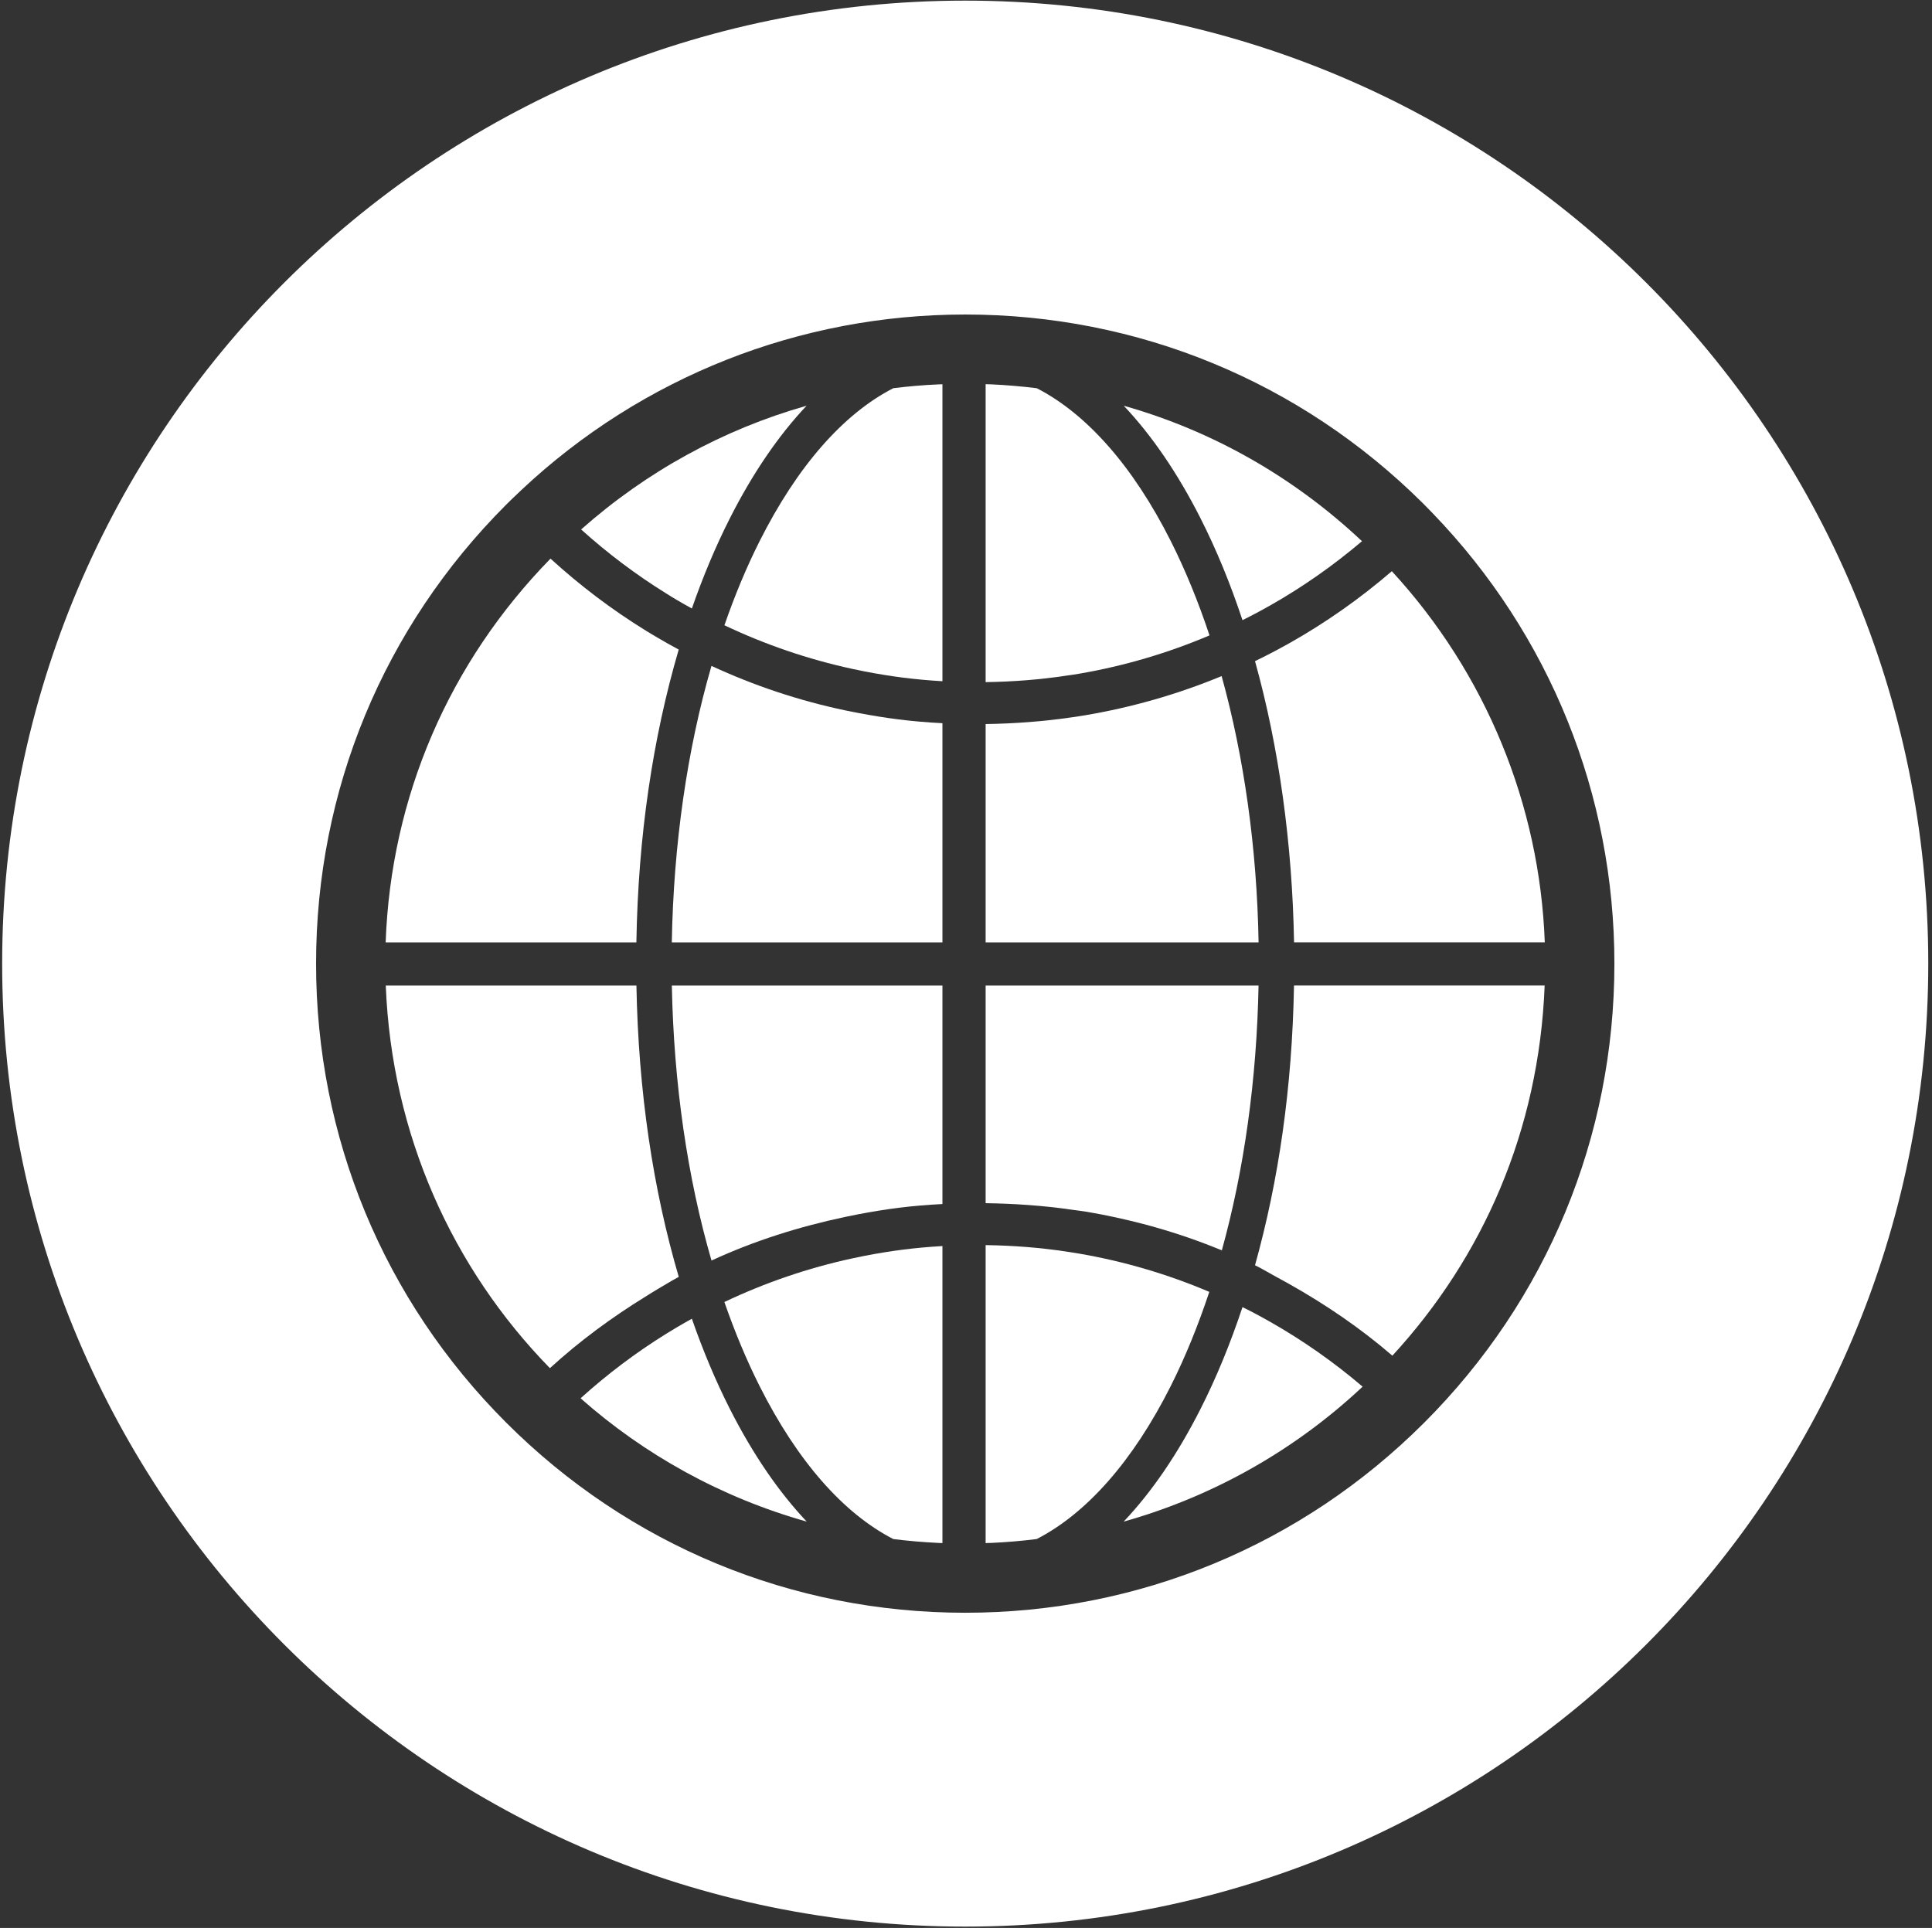 <svg width="492" height="491" viewBox="0 0 492 491" fill="none" xmlns="http://www.w3.org/2000/svg">
<rect x="0" y="0" width="492" height="491" fill="#333333" stroke="none"/>
<path d="M181.19 321.03C192.04 316.01 203.42 312.43 215.18 309.93C216.42 309.66 217.53 309.44 218.55 309.25C225.58 307.91 232 307.04 240 306.64V251H171.09C171.58 276 175.06 299.91 181.19 321.03Z" fill="white"/>
<path d="M316.41 157.94C317.81 157.24 319.19 156.53 320.57 155.79C321.47 155.31 322.41 154.79 323.45 154.2C331.74 149.5 339.57 144 346.84 137.83C329.46 121.48 308.79 109.73 286.17 103.33C293.3 110.87 299.89 120.48 305.73 132.01C309.78 140 313.35 148.7 316.41 157.94Z" fill="white"/>
<path d="M227.48 98.87C214.78 105.39 203.06 118.69 193.42 137.86C190.08 144.5 187.1 151.67 184.48 159.24C194.88 164.18 205.79 167.91 217.05 170.35C218.08 170.57 219.13 170.79 220.25 171.01C226.74 172.27 233 173.09 240 173.49V97.86C239 97.88 239.24 97.88 238.87 97.9C235.07 98.06 231.25 98.4 227.48 98.87Z" fill="white"/>
<path d="M217.05 320.48C205.78 322.92 194.87 326.65 184.47 331.59C187.1 339.16 190.08 346.33 193.42 352.97C203.06 372.14 214.79 385.44 227.49 391.96C231.26 392.43 235.06 392.76 238.85 392.94C239.23 392.96 239 392.97 240 392.98V317.34C233 317.74 226.74 318.56 220.25 319.82C219.13 320.04 218.08 320.26 217.05 320.48Z" fill="white"/>
<path d="M215.16 180.9C203.4 178.41 192.03 174.62 181.18 169.59C175 190.87 171.52 215 171.08 240H240V184.18C232 183.78 225.57 182.91 218.53 181.57C217.52 181.38 216.41 181.16 215.16 180.9Z" fill="white"/>
<path d="M172.84 165.43C170.99 164.44 169.16 163.41 167.35 162.34C166.39 161.78 165.42 161.2 164.38 160.55C155.81 155.27 147.71 149.13 140.19 142.27C114.33 168.73 99.54 203 98.21 240H162.06C162.5 213 166.23 188 172.84 165.43Z" fill="white"/>
<path d="M176.19 335.85C174.92 336.55 173.66 337.27 172.41 338.01C171.47 338.57 170.52 339.14 169.59 339.72C161.88 344.51 154.6 350.01 147.85 356.11C164.12 370.5 183.67 381.38 205.44 387.52C198.31 379.97 191.72 370.36 185.87 358.83C182.25 351.68 179.02 343.99 176.19 335.85Z" fill="white"/>
<path d="M167.37 328.37C169.18 327.31 171 326.18 172.85 325.19C166.28 302.79 162.57 278 162.07 251H98.24C99.74 289 115.24 323.04 140.04 348.44C147.6 341.53 155.76 335.53 164.39 330.21C165.41 329.58 166.41 328.92 167.37 328.37Z" fill="white"/>
<path d="M172.41 152.82C173.66 153.56 174.92 154.27 176.19 154.97C179.02 146.83 182.25 139.14 185.87 131.99C191.7 120.48 198.28 110.88 205.4 103.33C184.23 109.34 164.68 120.05 147.99 134.84C154.69 140.88 161.93 146.34 169.58 151.09C170.52 151.69 171.46 152.26 172.41 152.82Z" fill="white"/>
<path d="M319.6 322.23C321.52 323.16 323.43 324.35 325.31 325.35C326.4 325.93 327.39 326.48 328.34 327.02C337.63 332.25 346.43 338.24 354.58 345.26C377.61 320.22 391.91 287.99 393.36 250.99H329.53C329.06 277 325.64 300.58 319.6 322.23Z" fill="white"/>
<path d="M274.81 171.58C286.26 169.61 297.37 166.34 308.01 161.82C305.18 153.29 301.89 145.25 298.18 137.86C288.54 118.69 276.72 105.4 264.02 98.87C260.25 98.4 256.34 98.07 252.55 97.89C252.11 97.87 251 97.86 251 97.84V173.72C258 173.62 264.79 173.09 271.42 172.09C272.56 171.93 273.81 171.76 274.81 171.58Z" fill="white"/>
<path d="M320.58 335.04C319.2 334.3 317.81 333.58 316.41 332.89C313.34 342.13 309.78 350.82 305.72 358.83C299.88 370.36 293.29 379.98 286.15 387.52C309.4 380.97 330.11 369.01 347 353.15C339.68 346.91 331.79 341.37 323.44 336.63C322.41 336.04 321.47 335.52 320.58 335.04Z" fill="white"/>
<path d="M245.8 0.16C110.35 0.16 0.55 109.96 0.55 245.41C0.55 380.86 110.35 490.66 245.8 490.66C381.25 490.66 491.05 380.86 491.05 245.41C491.05 109.96 381.25 0.16 245.8 0.16ZM362.7 362.31C331.47 393.54 289.96 410.73 245.8 410.73C201.65 410.73 160.13 393.53 128.91 362.31C97.68 331.09 80.49 289.57 80.49 245.41C80.49 201.25 97.69 159.74 128.91 128.52C129.34 128.09 129.78 127.66 130.22 127.23C131.08 126.39 131.94 125.57 132.81 124.76C163.48 95.97 203.62 80.1 245.81 80.1C289.78 80.1 331.16 97.17 362.33 128.15C362.46 128.27 362.58 128.4 362.7 128.52C363.43 129.25 364.14 129.98 364.85 130.72C394.69 161.66 411.12 202.39 411.12 245.42C411.12 289.57 393.92 331.08 362.7 362.31Z" fill="white"/>
<path d="M328.34 163.81C327.38 164.35 326.39 164.9 325.31 165.47C323.42 166.48 321.52 167.45 319.6 168.38C325.69 190.2 329.11 214.99 329.54 239.99H393.39C392.11 204.99 378.39 171.48 354.44 145.47C346.33 152.45 337.58 158.61 328.34 163.81Z" fill="white"/>
<path d="M311.1 172.18C299.96 176.8 288.27 180.15 276.29 182.17C275.32 182.34 274.14 182.51 272.82 182.7C265.73 183.75 258 184.3 251 184.4V240H320.51C320.09 216 316.81 192.81 311.1 172.18Z" fill="white"/>
<path d="M276.41 308.56C288.37 310.58 300.01 313.82 311.15 318.44C316.82 297.97 320.04 275 320.5 251H251V306.42C258 306.52 265.73 307.02 272.82 308.07C274.14 308.27 275.42 308.38 276.41 308.56Z" fill="white"/>
<path d="M307.96 329.01C297.32 324.49 286.16 321.21 274.73 319.25C273.7 319.07 272.56 318.9 271.43 318.73C264.79 317.73 258 317.2 251 317.1V392.99C251 392.97 252.1 392.96 252.53 392.94C256.33 392.77 260.23 392.43 264 391.96C276.7 385.44 288.51 372.14 298.15 352.97C301.87 345.58 305.12 337.54 307.96 329.01Z" fill="white"/>
</svg>

